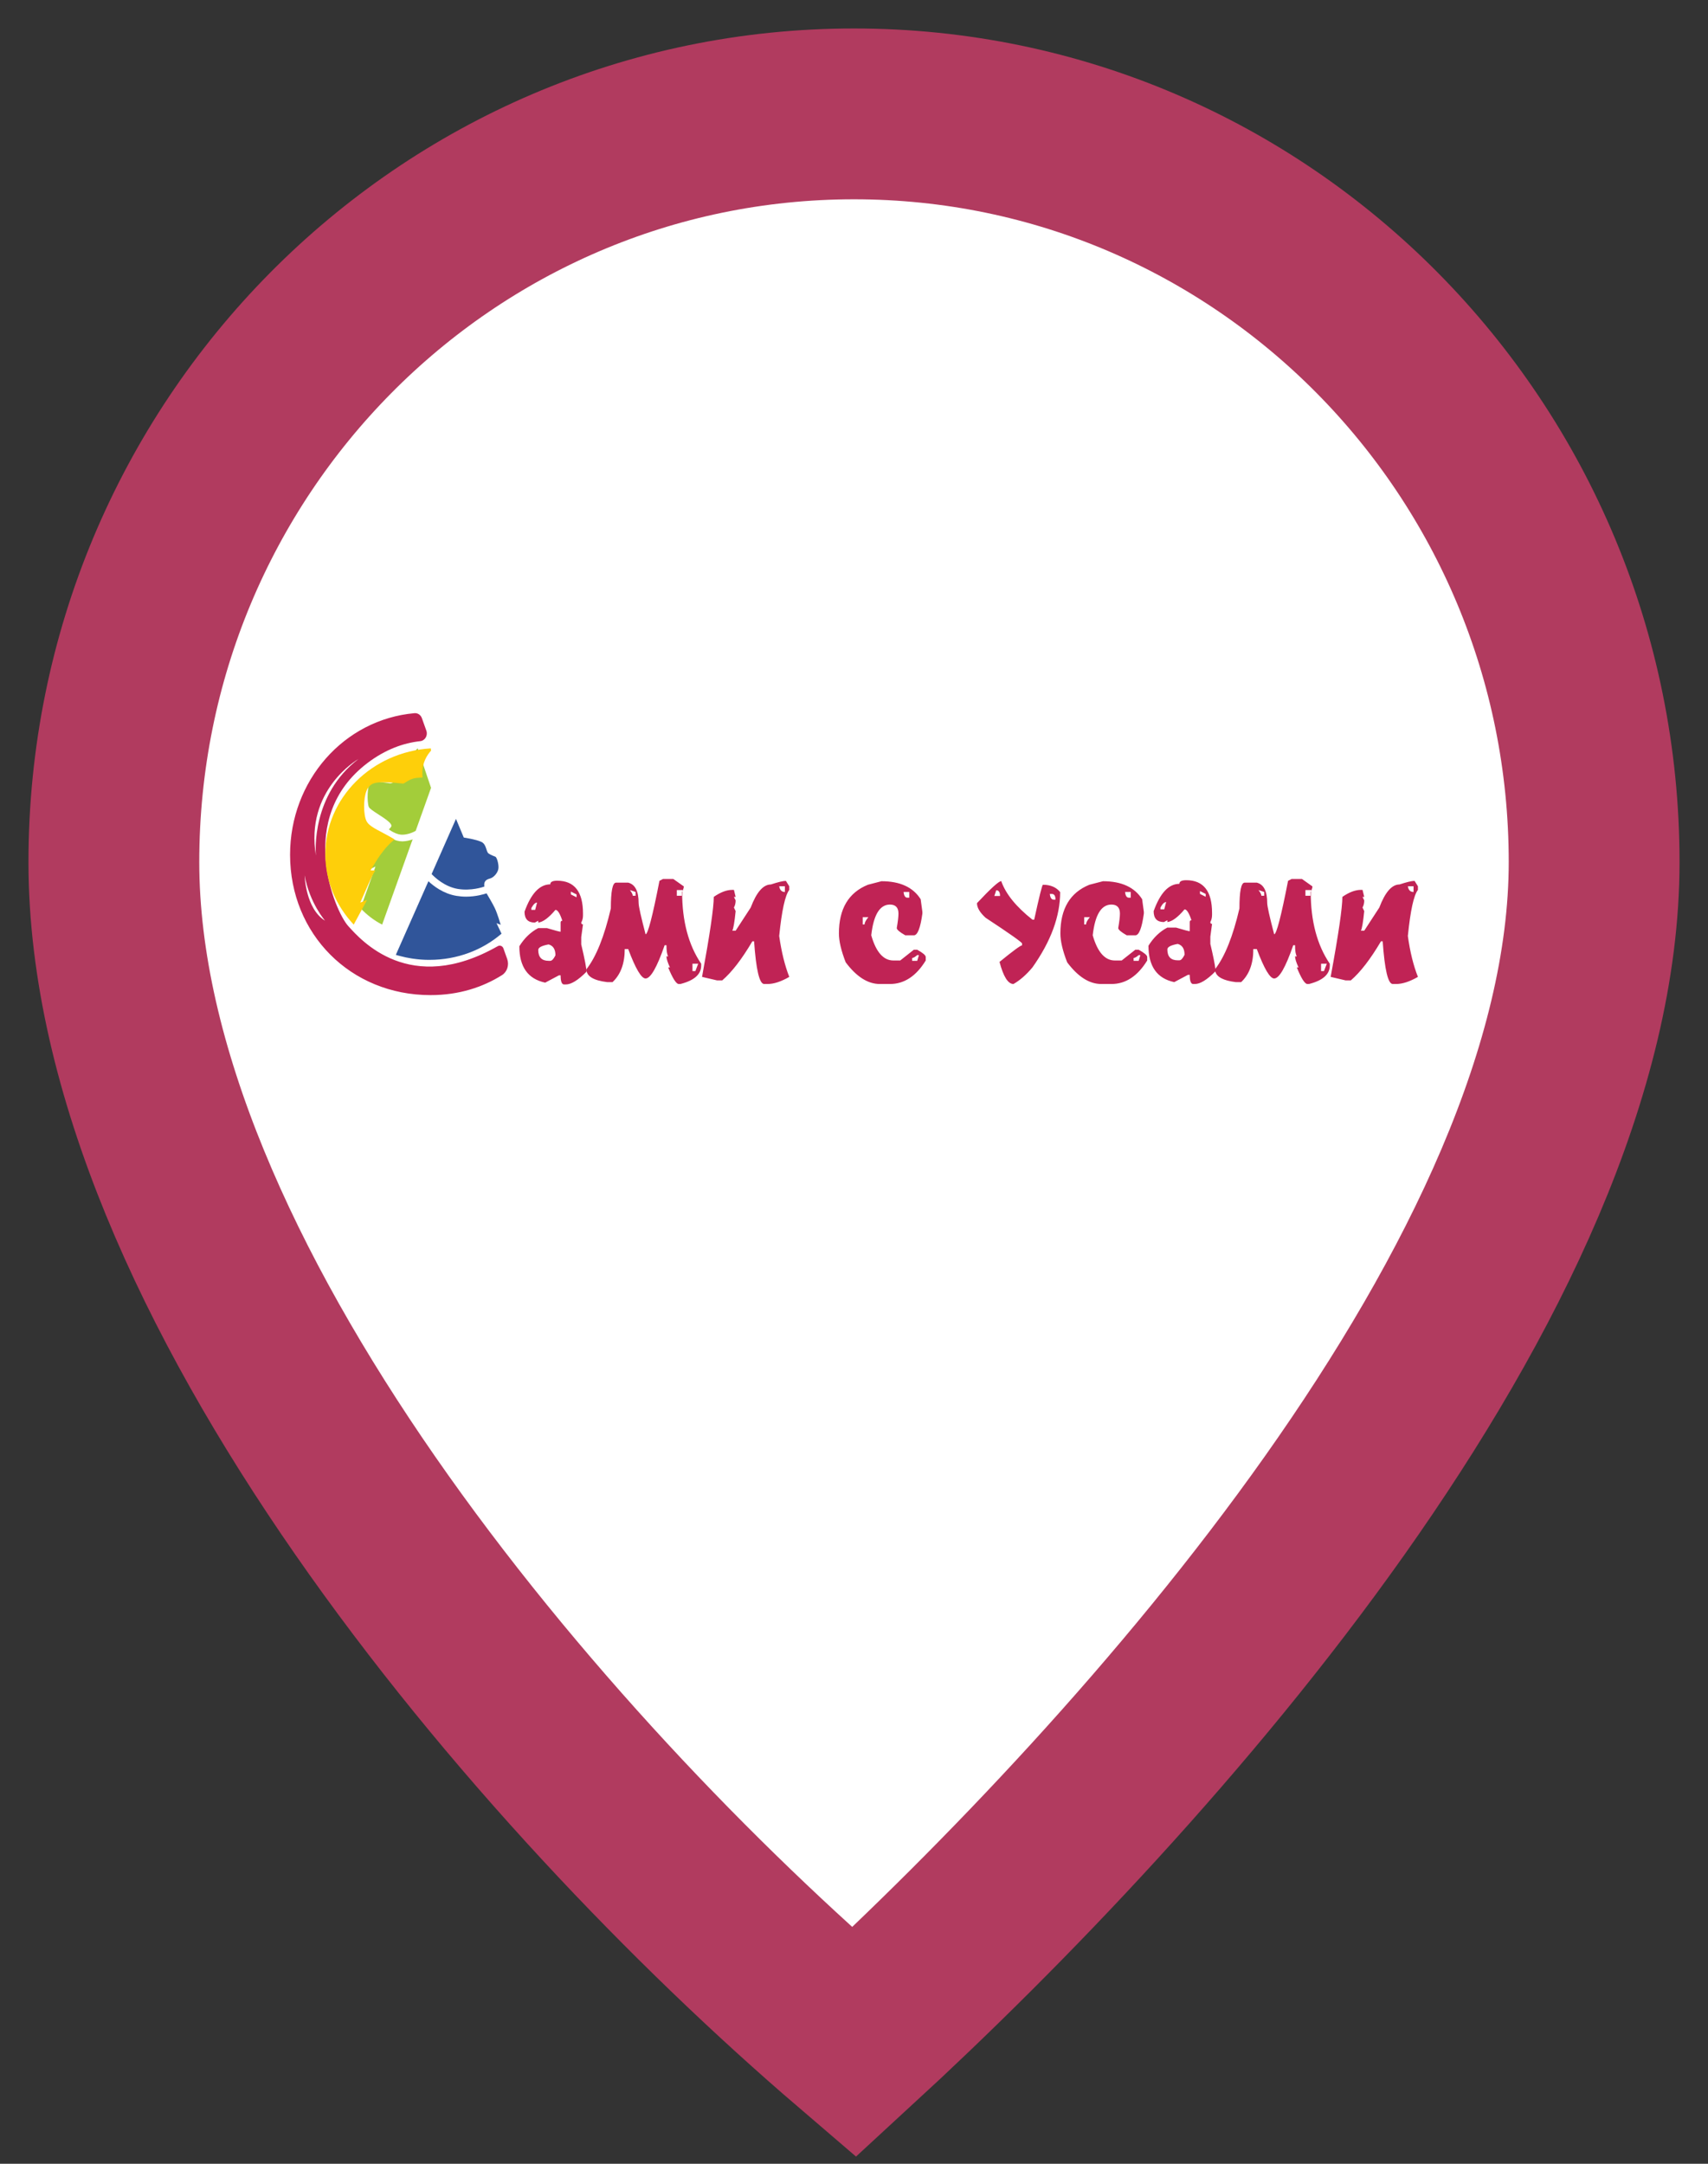 <?xml version="1.0" encoding="UTF-8"?>
<svg width="30px" height="38px" viewBox="0 0 30 38" version="1.1" xmlns="http://www.w3.org/2000/svg" xmlns:xlink="http://www.w3.org/1999/xlink">
    <rect x="0" y="0" width="30" height="38" fill="#333333" stroke="none"/>
    <!-- Generator: sketchtool 52.4 (67378) - http://www.bohemiancoding.com/sketch -->
    <title>61B7B0F6-1B9A-4611-B8C3-8271FB5F77E8</title>
    <desc>Created with sketchtool.</desc>
    <g id="Page-1" stroke="none" stroke-width="1" fill="none" fill-rule="evenodd">
        <g id="комп_где-купить_карта_1280-" transform="translate(-861, -741)">
            <g id="Group-23-Copy" transform="translate(863, 743)">
                <g id="Group-21" fill="#FFFFFF" stroke="#B13B5F" stroke-linecap="round" stroke-width="3">
                    <path d="M13,33.868 C18.189,29.095 26,20.395 26,13.139 C26,5.882 20.18,9.59232693e-14 13,9.59232693e-14 C5.82,9.59232693e-14 -2.84217094e-14,5.882 -2.84217094e-14,13.139 C-2.84217094e-14,20.395 7.429,29.095 13,33.868 Z" id="Oval-Copy"></path>
                </g>
                <g id="sami-logo-2" transform="translate(3.095, 10.524)">
                    <path d="M19.81,4.632 C19.666,4.715 19.538,4.757 19.427,4.757 L19.368,4.757 C19.285,4.757 19.226,4.507 19.191,4.007 L19.161,4.007 C18.977,4.319 18.801,4.548 18.631,4.694 L18.542,4.694 L18.277,4.632 C18.415,3.885 18.483,3.417 18.483,3.227 C18.601,3.145 18.71,3.104 18.808,3.104 L18.837,3.104 L18.867,3.227 L18.837,3.227 L18.867,3.289 C18.867,3.337 18.857,3.378 18.837,3.414 L18.867,3.477 C18.847,3.675 18.827,3.79 18.808,3.821 L18.867,3.821 L19.132,3.414 C19.234,3.144 19.352,3.009 19.486,3.009 C19.613,2.967 19.701,2.946 19.751,2.946 L19.81,3.041 L19.81,3.104 C19.736,3.199 19.678,3.469 19.633,3.914 C19.672,4.194 19.731,4.433 19.81,4.632 Z M19.733,3.141 L19.733,3.041 L19.633,3.041 C19.644,3.108 19.677,3.141 19.733,3.141 Z M17.865,4.757 C17.82,4.751 17.759,4.654 17.683,4.466 L17.713,4.466 C17.672,4.378 17.652,4.313 17.652,4.271 L17.683,4.271 C17.662,4.239 17.652,4.174 17.652,4.076 L17.62,4.076 C17.485,4.466 17.374,4.66 17.285,4.66 C17.211,4.66 17.109,4.488 16.98,4.143 L16.919,4.143 C16.919,4.396 16.848,4.59 16.705,4.724 L16.612,4.724 C16.396,4.698 16.276,4.635 16.251,4.537 C16.106,4.683 15.986,4.757 15.893,4.757 L15.862,4.757 C15.822,4.757 15.802,4.703 15.802,4.596 L15.771,4.596 L15.53,4.724 C15.228,4.66 15.077,4.447 15.077,4.085 C15.165,3.943 15.275,3.836 15.409,3.766 L15.561,3.766 C15.703,3.809 15.784,3.83 15.802,3.83 L15.802,3.669 C15.802,3.648 15.812,3.637 15.832,3.637 C15.79,3.51 15.75,3.446 15.711,3.446 C15.593,3.586 15.492,3.66 15.409,3.669 L15.409,3.637 L15.348,3.669 C15.228,3.669 15.168,3.606 15.168,3.478 C15.283,3.158 15.433,2.998 15.62,2.998 C15.62,2.955 15.66,2.934 15.741,2.934 C16.043,2.934 16.194,3.126 16.194,3.509 L16.194,3.541 C16.194,3.59 16.184,3.633 16.164,3.669 C16.164,3.691 16.174,3.702 16.194,3.702 L16.164,3.925 L16.164,4.053 C16.214,4.264 16.243,4.409 16.252,4.49 C16.42,4.272 16.561,3.919 16.675,3.43 C16.675,3.128 16.705,2.977 16.766,2.977 L16.98,2.977 C17.102,3.008 17.163,3.127 17.163,3.334 C17.163,3.391 17.204,3.574 17.285,3.884 C17.325,3.884 17.407,3.571 17.529,2.945 L17.59,2.913 L17.774,2.913 L17.957,3.043 C17.957,3.065 17.947,3.098 17.927,3.139 C17.927,3.652 18.039,4.073 18.262,4.401 L18.262,4.433 C18.262,4.587 18.14,4.695 17.897,4.757 L17.865,4.757 Z M15.591,4.053 C15.47,4.075 15.409,4.107 15.409,4.15 C15.409,4.277 15.47,4.341 15.591,4.341 L15.62,4.341 C15.649,4.341 15.679,4.308 15.711,4.244 C15.711,4.138 15.671,4.075 15.591,4.053 Z M15.288,3.414 L15.288,3.446 L15.354,3.446 L15.388,3.318 C15.355,3.318 15.322,3.35 15.288,3.414 Z M16.082,3.175 L15.982,3.125 L15.982,3.175 L16.082,3.225 L16.082,3.175 Z M17.11,3.141 L17.01,3.107 C17.043,3.15 17.06,3.184 17.06,3.207 L17.11,3.207 L17.11,3.141 Z M17.934,3.107 L17.834,3.107 L17.834,3.207 L17.934,3.207 L17.934,3.107 Z M18.109,4.53 L18.16,4.53 L18.209,4.401 L18.109,4.401 L18.109,4.53 Z M14.426,4.757 L14.248,4.757 C14.039,4.757 13.839,4.63 13.649,4.376 C13.57,4.173 13.53,4.004 13.53,3.869 C13.53,3.437 13.699,3.152 14.039,3.014 L14.278,2.952 C14.603,2.952 14.832,3.057 14.966,3.268 L14.996,3.489 L14.996,3.521 C14.961,3.775 14.911,3.902 14.846,3.902 L14.696,3.902 C14.597,3.846 14.547,3.803 14.546,3.775 C14.566,3.658 14.576,3.574 14.576,3.521 C14.576,3.415 14.526,3.362 14.426,3.362 C14.248,3.362 14.138,3.542 14.098,3.902 C14.182,4.197 14.312,4.344 14.487,4.344 L14.607,4.344 L14.846,4.155 L14.905,4.155 C15.004,4.21 15.054,4.252 15.055,4.282 L15.055,4.344 C14.886,4.619 14.677,4.757 14.426,4.757 Z M14.732,3.241 L14.766,3.241 L14.766,3.141 L14.666,3.141 C14.673,3.208 14.695,3.241 14.732,3.241 Z M13.948,3.584 L13.948,3.711 L13.981,3.711 C13.981,3.678 14.003,3.636 14.048,3.584 L13.948,3.584 Z M14.816,4.35 L14.905,4.35 L14.935,4.25 L14.905,4.25 C14.867,4.283 14.837,4.3 14.816,4.3 L14.816,4.35 Z M12.706,4.757 C12.61,4.757 12.529,4.627 12.461,4.369 C12.699,4.175 12.831,4.078 12.857,4.078 L12.857,4.046 C12.856,4.025 12.643,3.874 12.217,3.594 C12.116,3.502 12.065,3.416 12.065,3.337 C12.307,3.079 12.449,2.95 12.491,2.95 C12.57,3.175 12.753,3.401 13.039,3.627 L13.07,3.627 C13.159,3.218 13.211,3.014 13.223,3.014 C13.356,3.014 13.457,3.057 13.526,3.143 C13.526,3.567 13.364,4.007 13.039,4.466 C12.931,4.595 12.82,4.692 12.706,4.757 Z M12.403,3.111 L12.37,3.211 L12.47,3.211 C12.47,3.144 12.448,3.111 12.403,3.111 Z M13.411,3.275 L13.444,3.275 C13.444,3.208 13.422,3.175 13.378,3.175 L13.344,3.175 C13.352,3.242 13.374,3.275 13.411,3.275 Z M10.536,4.757 L10.358,4.757 C10.149,4.757 9.949,4.63 9.759,4.376 C9.68,4.173 9.64,4.004 9.64,3.869 C9.64,3.437 9.809,3.152 10.149,3.014 L10.388,2.952 C10.713,2.952 10.942,3.057 11.076,3.268 L11.106,3.489 L11.106,3.521 C11.071,3.775 11.021,3.902 10.956,3.902 L10.806,3.902 C10.707,3.846 10.657,3.803 10.656,3.775 C10.676,3.658 10.686,3.574 10.686,3.521 C10.686,3.415 10.636,3.362 10.536,3.362 C10.358,3.362 10.248,3.542 10.208,3.902 C10.292,4.197 10.422,4.344 10.597,4.344 L10.717,4.344 L10.956,4.155 L11.015,4.155 C11.114,4.21 11.164,4.252 11.165,4.282 L11.165,4.344 C10.997,4.619 10.787,4.757 10.536,4.757 Z M10.842,3.241 L10.876,3.241 L10.876,3.141 L10.776,3.141 C10.783,3.208 10.805,3.241 10.842,3.241 Z M10.058,3.584 L10.058,3.711 L10.091,3.711 C10.091,3.678 10.113,3.636 10.158,3.584 L10.058,3.584 Z M10.926,4.35 L11.015,4.35 L11.045,4.25 L11.015,4.25 C10.977,4.283 10.947,4.3 10.926,4.3 L10.926,4.35 Z M8.386,4.757 L8.327,4.757 C8.244,4.757 8.185,4.507 8.15,4.007 L8.12,4.007 C7.936,4.319 7.76,4.548 7.59,4.694 L7.501,4.694 L7.236,4.632 C7.373,3.885 7.442,3.417 7.442,3.227 C7.56,3.145 7.668,3.104 7.767,3.104 L7.796,3.104 L7.826,3.227 L7.796,3.227 L7.826,3.289 C7.826,3.337 7.816,3.378 7.796,3.414 L7.826,3.477 C7.806,3.675 7.786,3.79 7.767,3.821 L7.826,3.821 L8.091,3.414 C8.193,3.144 8.311,3.009 8.445,3.009 C8.572,2.967 8.66,2.946 8.709,2.946 L8.768,3.041 L8.768,3.104 C8.695,3.199 8.636,3.469 8.591,3.914 C8.631,4.194 8.69,4.433 8.768,4.632 C8.625,4.715 8.497,4.757 8.386,4.757 Z M8.691,3.141 L8.691,3.041 L8.591,3.041 C8.603,3.108 8.636,3.141 8.691,3.141 Z M6.823,4.757 C6.779,4.751 6.718,4.654 6.641,4.466 L6.672,4.466 C6.631,4.378 6.611,4.313 6.611,4.271 L6.641,4.271 C6.621,4.239 6.611,4.174 6.611,4.076 L6.579,4.076 C6.444,4.466 6.332,4.66 6.244,4.66 C6.17,4.66 6.068,4.488 5.939,4.143 L5.878,4.143 C5.878,4.396 5.807,4.59 5.664,4.724 L5.571,4.724 C5.327,4.695 5.205,4.619 5.205,4.498 C5.376,4.28 5.519,3.924 5.634,3.43 C5.634,3.128 5.664,2.977 5.725,2.977 L5.939,2.977 C6.061,3.008 6.122,3.127 6.122,3.334 C6.122,3.391 6.163,3.574 6.244,3.884 C6.284,3.884 6.366,3.571 6.488,2.945 L6.549,2.913 L6.732,2.913 L6.916,3.043 C6.916,3.065 6.906,3.098 6.886,3.139 C6.886,3.652 6.998,4.073 7.221,4.401 L7.221,4.433 C7.221,4.587 7.099,4.695 6.856,4.757 L6.823,4.757 Z M6.069,3.141 L5.969,3.107 C6.002,3.15 6.019,3.184 6.019,3.207 L6.069,3.207 L6.069,3.141 Z M6.893,3.107 L6.793,3.107 L6.793,3.207 L6.893,3.207 L6.893,3.107 Z M7.068,4.53 L7.119,4.53 L7.168,4.401 L7.068,4.401 L7.068,4.53 Z M5.145,3.71 L5.114,3.934 L5.114,4.062 C5.175,4.318 5.206,4.478 5.206,4.542 C5.058,4.691 4.937,4.765 4.843,4.765 L4.813,4.765 C4.772,4.765 4.752,4.712 4.752,4.605 L4.722,4.605 L4.481,4.733 C4.178,4.669 4.027,4.456 4.027,4.094 C4.115,3.951 4.226,3.845 4.359,3.775 L4.511,3.775 C4.654,3.818 4.734,3.839 4.752,3.839 L4.752,3.678 C4.752,3.657 4.762,3.646 4.782,3.646 C4.741,3.519 4.7,3.455 4.661,3.455 C4.543,3.594 4.443,3.669 4.359,3.678 L4.359,3.646 L4.299,3.678 C4.178,3.678 4.118,3.615 4.118,3.487 C4.233,3.167 4.384,3.007 4.57,3.007 C4.57,2.964 4.611,2.943 4.691,2.943 C4.994,2.943 5.145,3.135 5.145,3.518 L5.145,3.55 C5.145,3.599 5.135,3.641 5.114,3.678 C5.114,3.7 5.125,3.71 5.145,3.71 Z M4.541,4.062 C4.42,4.084 4.359,4.116 4.359,4.159 C4.359,4.286 4.42,4.35 4.541,4.35 L4.57,4.35 C4.599,4.35 4.63,4.317 4.661,4.253 C4.661,4.147 4.621,4.084 4.541,4.062 Z M4.238,3.423 L4.238,3.455 L4.305,3.455 L4.338,3.327 C4.306,3.327 4.273,3.359 4.238,3.423 Z M5.032,3.184 L4.932,3.134 L4.932,3.184 L5.032,3.234 L5.032,3.184 Z M2.466,4.952 C1.063,4.952 0,3.88 0,2.487 C0,1.188 0.942,0.112 2.184,0.001 C2.241,-0.005 2.295,0.031 2.315,0.088 L2.394,0.309 C2.423,0.392 2.371,0.482 2.288,0.492 C1.992,0.524 1.677,0.636 1.362,0.874 C0.087,1.837 0.784,3.479 1.022,3.74 C1.244,3.984 2.1,4.973 3.647,4.093 C3.686,4.071 3.732,4.089 3.747,4.131 L3.814,4.319 C3.851,4.425 3.813,4.544 3.721,4.602 C3.387,4.811 2.972,4.952 2.466,4.952 Z M0.615,3.645 C0.615,3.645 0.344,3.337 0.256,2.851 C0.256,2.851 0.271,3.435 0.615,3.645 Z M1.201,0.806 C1.175,0.821 0.262,1.353 0.454,2.503 C0.447,2.428 0.377,1.433 1.201,0.806 Z" id="Shape" fill="#C02355"></path>
                    <path d="M3.714,3.873 C3.382,4.159 2.937,4.333 2.449,4.333 L2.444,4.333 C2.421,4.333 2.398,4.333 2.375,4.332 C2.351,4.331 2.327,4.33 2.303,4.328 C2.295,4.328 2.287,4.327 2.279,4.326 C2.259,4.325 2.24,4.323 2.22,4.32 C2.202,4.318 2.183,4.316 2.165,4.313 C2.152,4.311 2.139,4.309 2.126,4.307 C2.062,4.297 2,4.284 1.937,4.267 C1.91,4.261 1.884,4.253 1.857,4.245 L1.858,4.244 L2.43,2.952 C2.52,3.037 2.693,3.171 2.922,3.209 C2.977,3.218 3.034,3.223 3.091,3.223 C3.266,3.223 3.405,3.18 3.451,3.165 C3.465,3.189 3.556,3.34 3.595,3.422 C3.643,3.522 3.696,3.706 3.699,3.717 L3.626,3.689 C3.626,3.689 3.674,3.788 3.714,3.873 Z M3.51,2.905 C3.441,2.923 3.413,2.954 3.41,3.009 C3.41,3.02 3.411,3.032 3.412,3.046 C3.387,3.055 3.179,3.126 2.945,3.087 C2.714,3.048 2.542,2.885 2.486,2.826 L2.914,1.857 L3.051,2.185 C3.079,2.189 3.263,2.218 3.355,2.259 C3.455,2.302 3.438,2.432 3.488,2.466 C3.538,2.499 3.582,2.51 3.607,2.522 C3.632,2.535 3.666,2.647 3.66,2.722 C3.655,2.797 3.58,2.887 3.51,2.905 Z" id="Shape" fill="#30559A"></path>
                    <path d="M2.206,2.068 C2.161,2.093 2.076,2.132 1.976,2.135 C1.887,2.138 1.792,2.083 1.735,2.043 C1.754,2.023 1.768,2.007 1.775,1.996 C1.789,1.973 1.773,1.945 1.74,1.914 C1.644,1.822 1.408,1.705 1.383,1.647 C1.35,1.568 1.352,1.25 1.417,1.22 C1.436,1.211 1.469,1.208 1.508,1.208 C1.598,1.208 1.717,1.225 1.759,1.232 C1.761,1.232 1.763,1.232 1.765,1.232 C1.815,1.232 1.864,1.153 1.932,1.142 C2.013,1.13 2.061,1.144 2.082,1.117 C2.118,1.069 2.099,1.042 2.099,0.951 C2.099,0.889 2.11,0.836 2.125,0.792 C2.166,0.675 2.242,0.619 2.242,0.619 L2.476,1.312 L2.206,2.068 Z M1.4,2.742 C1.403,2.733 1.451,2.597 1.473,2.553 C1.496,2.507 1.597,2.353 1.597,2.353 L1.548,2.351 L1.514,2.349 C1.514,2.349 1.562,2.255 1.631,2.162 L1.65,2.119 C1.652,2.121 1.656,2.123 1.659,2.126 C1.722,2.173 1.844,2.252 1.969,2.252 C1.972,2.252 1.975,2.252 1.978,2.252 C2.044,2.25 2.103,2.235 2.153,2.217 L2.129,2.282 L1.617,3.714 C1.477,3.642 1.35,3.545 1.238,3.427 L1.5,2.694 L1.4,2.742 Z" id="Shape" fill="#A3CD3A"></path>
                    <path d="M1.531,2.57 L1.412,2.761 L1.499,2.764 C1.488,2.779 1.479,2.792 1.473,2.802 C1.439,2.859 1.375,3.003 1.363,3.032 L1.233,3.327 L1.352,3.28 L1.118,3.714 C0.809,3.385 0.619,2.953 0.619,2.479 C0.619,1.488 1.438,0.68 2.472,0.619 L2.476,0.659 C2.404,0.738 2.323,0.868 2.323,1.054 C2.323,1.085 2.325,1.111 2.326,1.131 C2.297,1.132 2.258,1.134 2.212,1.139 C2.131,1.15 2.07,1.189 2.025,1.218 C2.015,1.224 2,1.233 1.991,1.238 C1.921,1.23 1.766,1.213 1.643,1.213 C1.563,1.213 1.508,1.22 1.465,1.235 C1.411,1.256 1.369,1.299 1.343,1.363 C1.286,1.501 1.286,1.787 1.344,1.899 C1.381,1.969 1.466,2.017 1.64,2.108 C1.693,2.136 1.777,2.181 1.835,2.217 C1.796,2.25 1.751,2.29 1.713,2.332 C1.608,2.447 1.534,2.565 1.531,2.57 Z" id="Path" fill="#FECF0A"></path>
                </g>
            </g>
        </g>
    </g>
</svg>